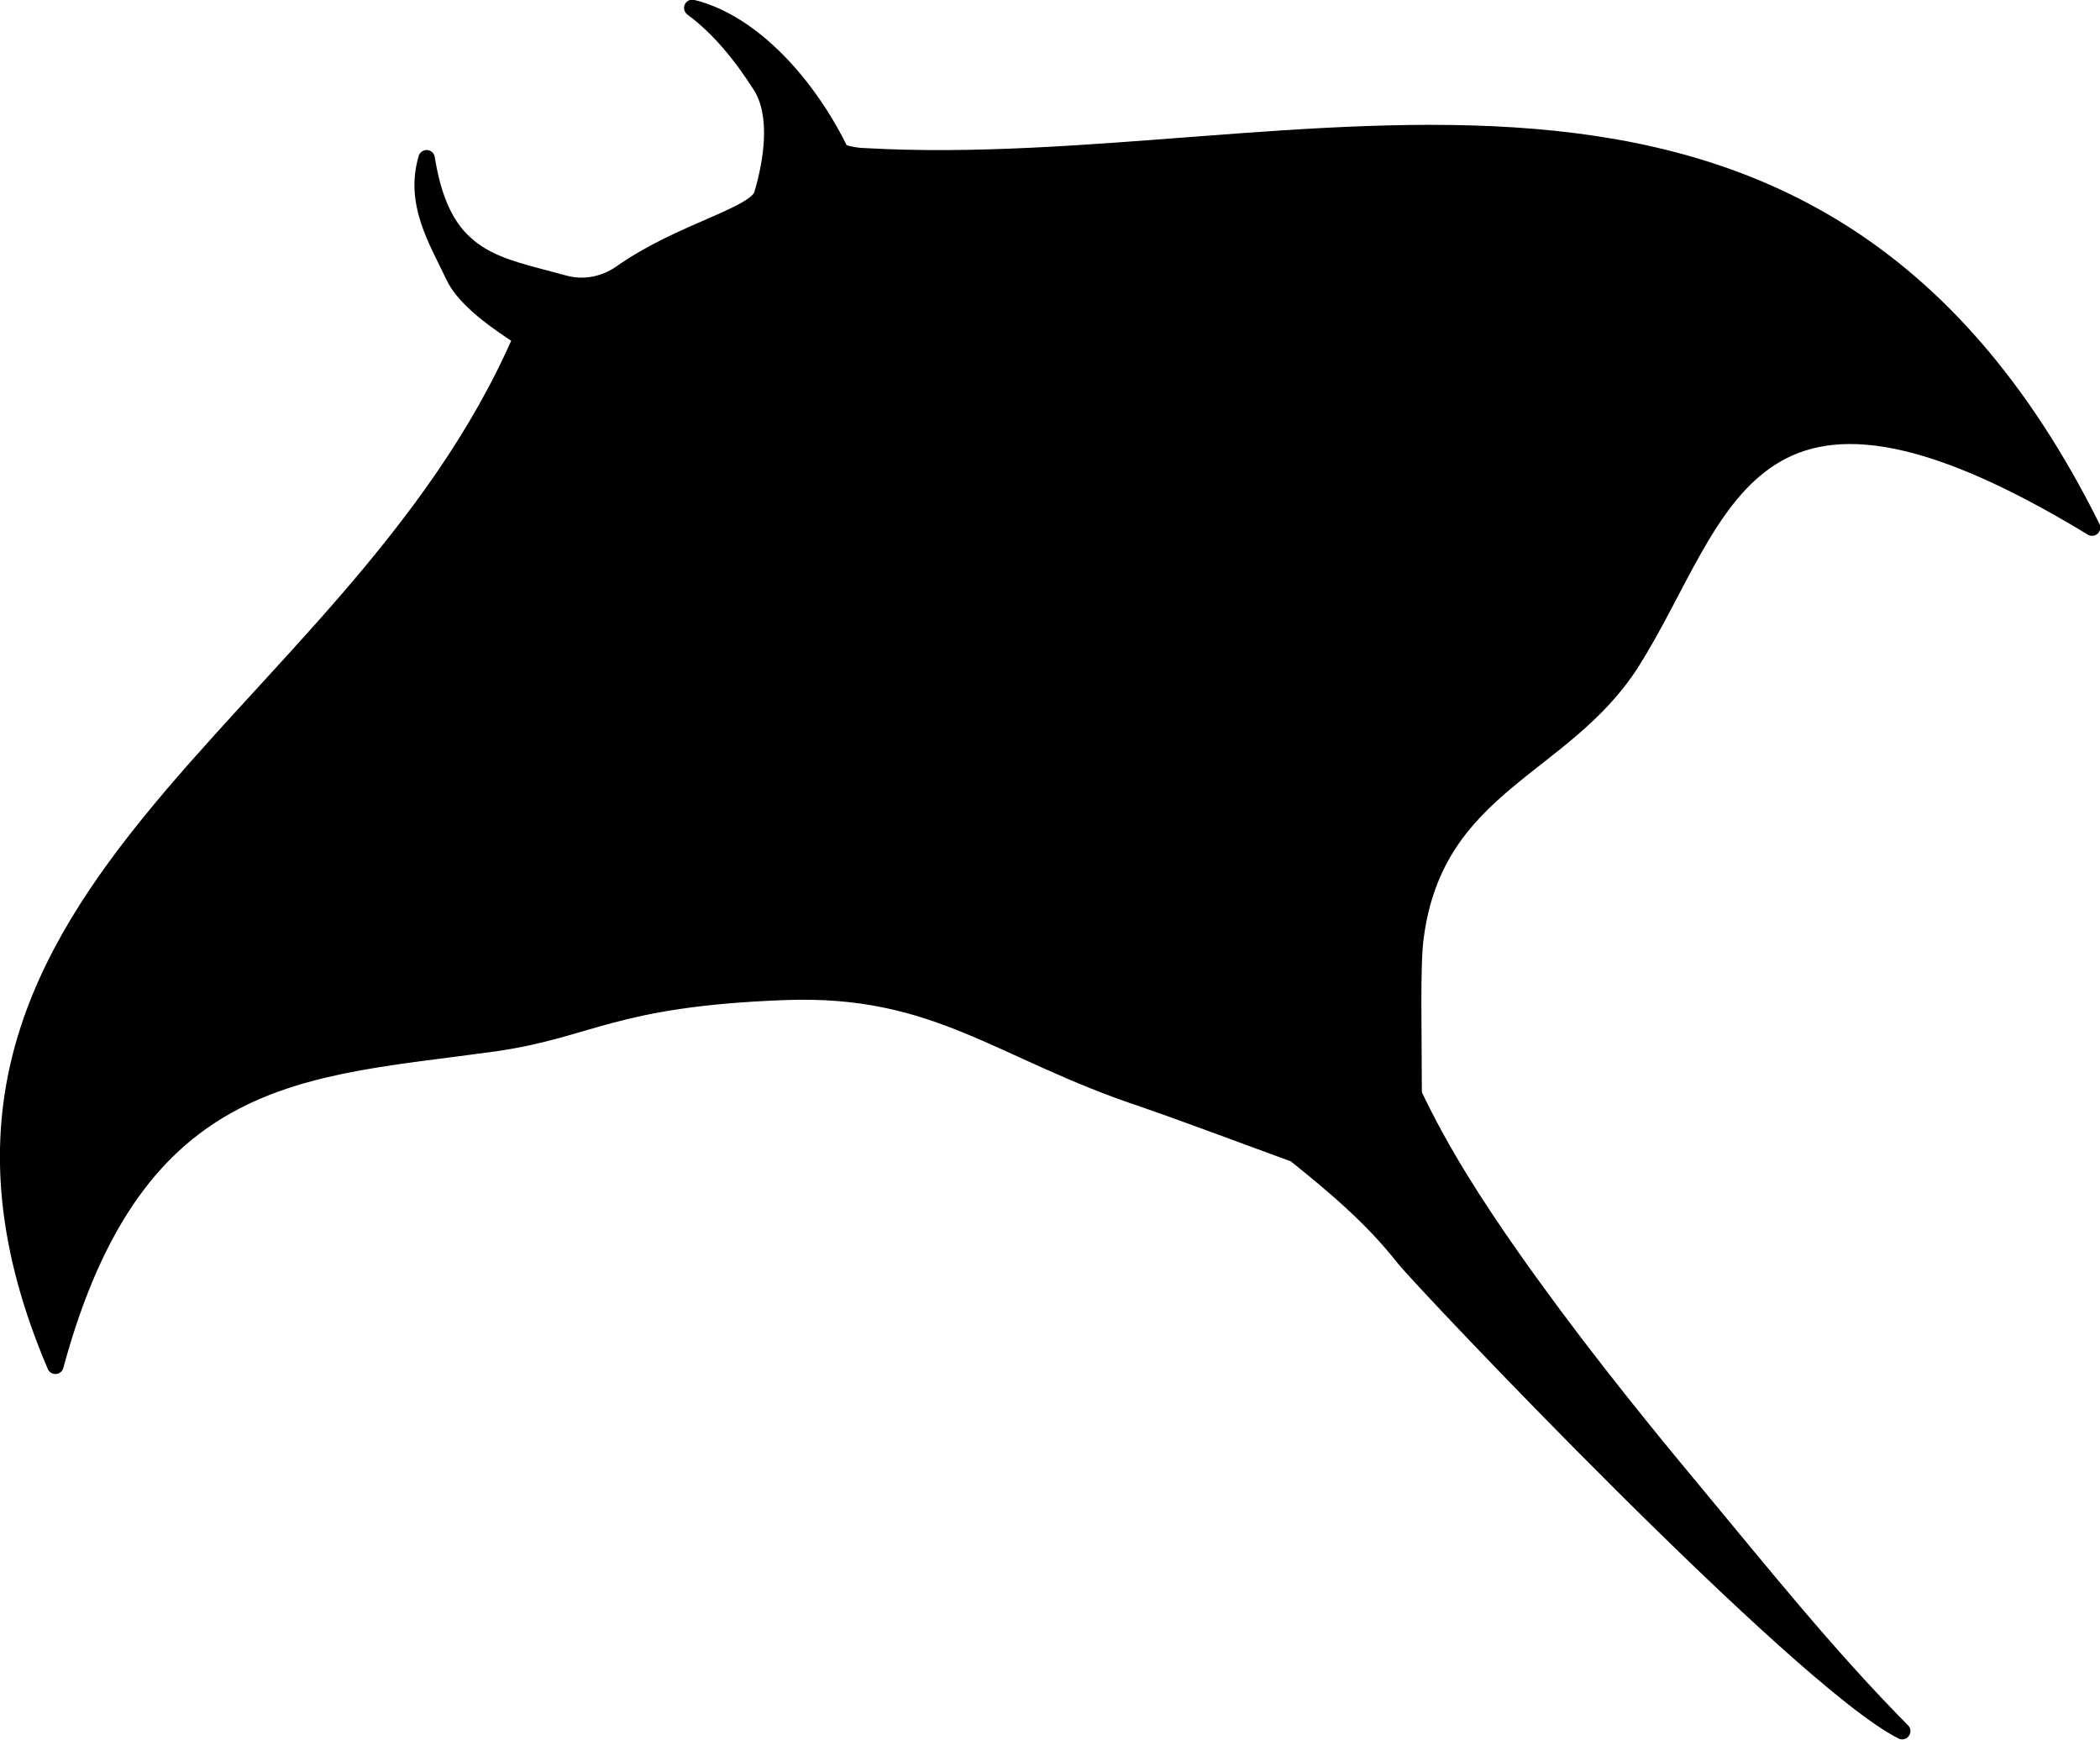 <?xml version="1.0" encoding="UTF-8"?>
<svg id="Layer_1" data-name="Layer 1" xmlns="http://www.w3.org/2000/svg" viewBox="0 0 31.85 26.39">
  <defs>
    <style>
      .cls-1 {
        fill: #000;
        stroke: #000;
        stroke-linecap: round;
        stroke-linejoin: round;
        stroke-width: .25px;
      }
    </style>
  </defs>
  <path class="cls-1" d="M.84,20.71c1.23-4.55,3.79-4.49,6.65-4.89,1.48-.21,1.78-.68,4.4-.78,2.33-.09,3.26.9,5.47,1.63.38.13,1.36.49,2.28.83.6.48,1.18.97,1.65,1.57.31.39,6.01,6.4,7.56,7.18-1.14-1.15-2.16-2.43-3.2-3.68-.95-1.14-1.88-2.31-2.73-3.52-.54-.77-1.07-1.59-1.48-2.46,0-.93-.03-1.96.03-2.39.31-2.31,2.24-2.54,3.27-4.15,1.4-2.21,1.71-5.26,6.99-2.05C27.42-.66,19.7,2.75,13.11,2.37c-.1,0-.28-.03-.36-.07-.48-.99-1.32-1.95-2.25-2.18.42.31.76.74,1.04,1.18s.17,1.15.02,1.65c-.1.32-1.25.56-2.15,1.2-.25.17-.56.23-.85.15-.15-.04-.3-.08-.45-.12-.37-.1-.75-.21-1.04-.47-.37-.32-.52-.82-.6-1.31-.2.68.15,1.23.41,1.78.17.37.69.72,1.03.94C5.31,11.13-2.21,13.57.84,20.71Z"/>
</svg>